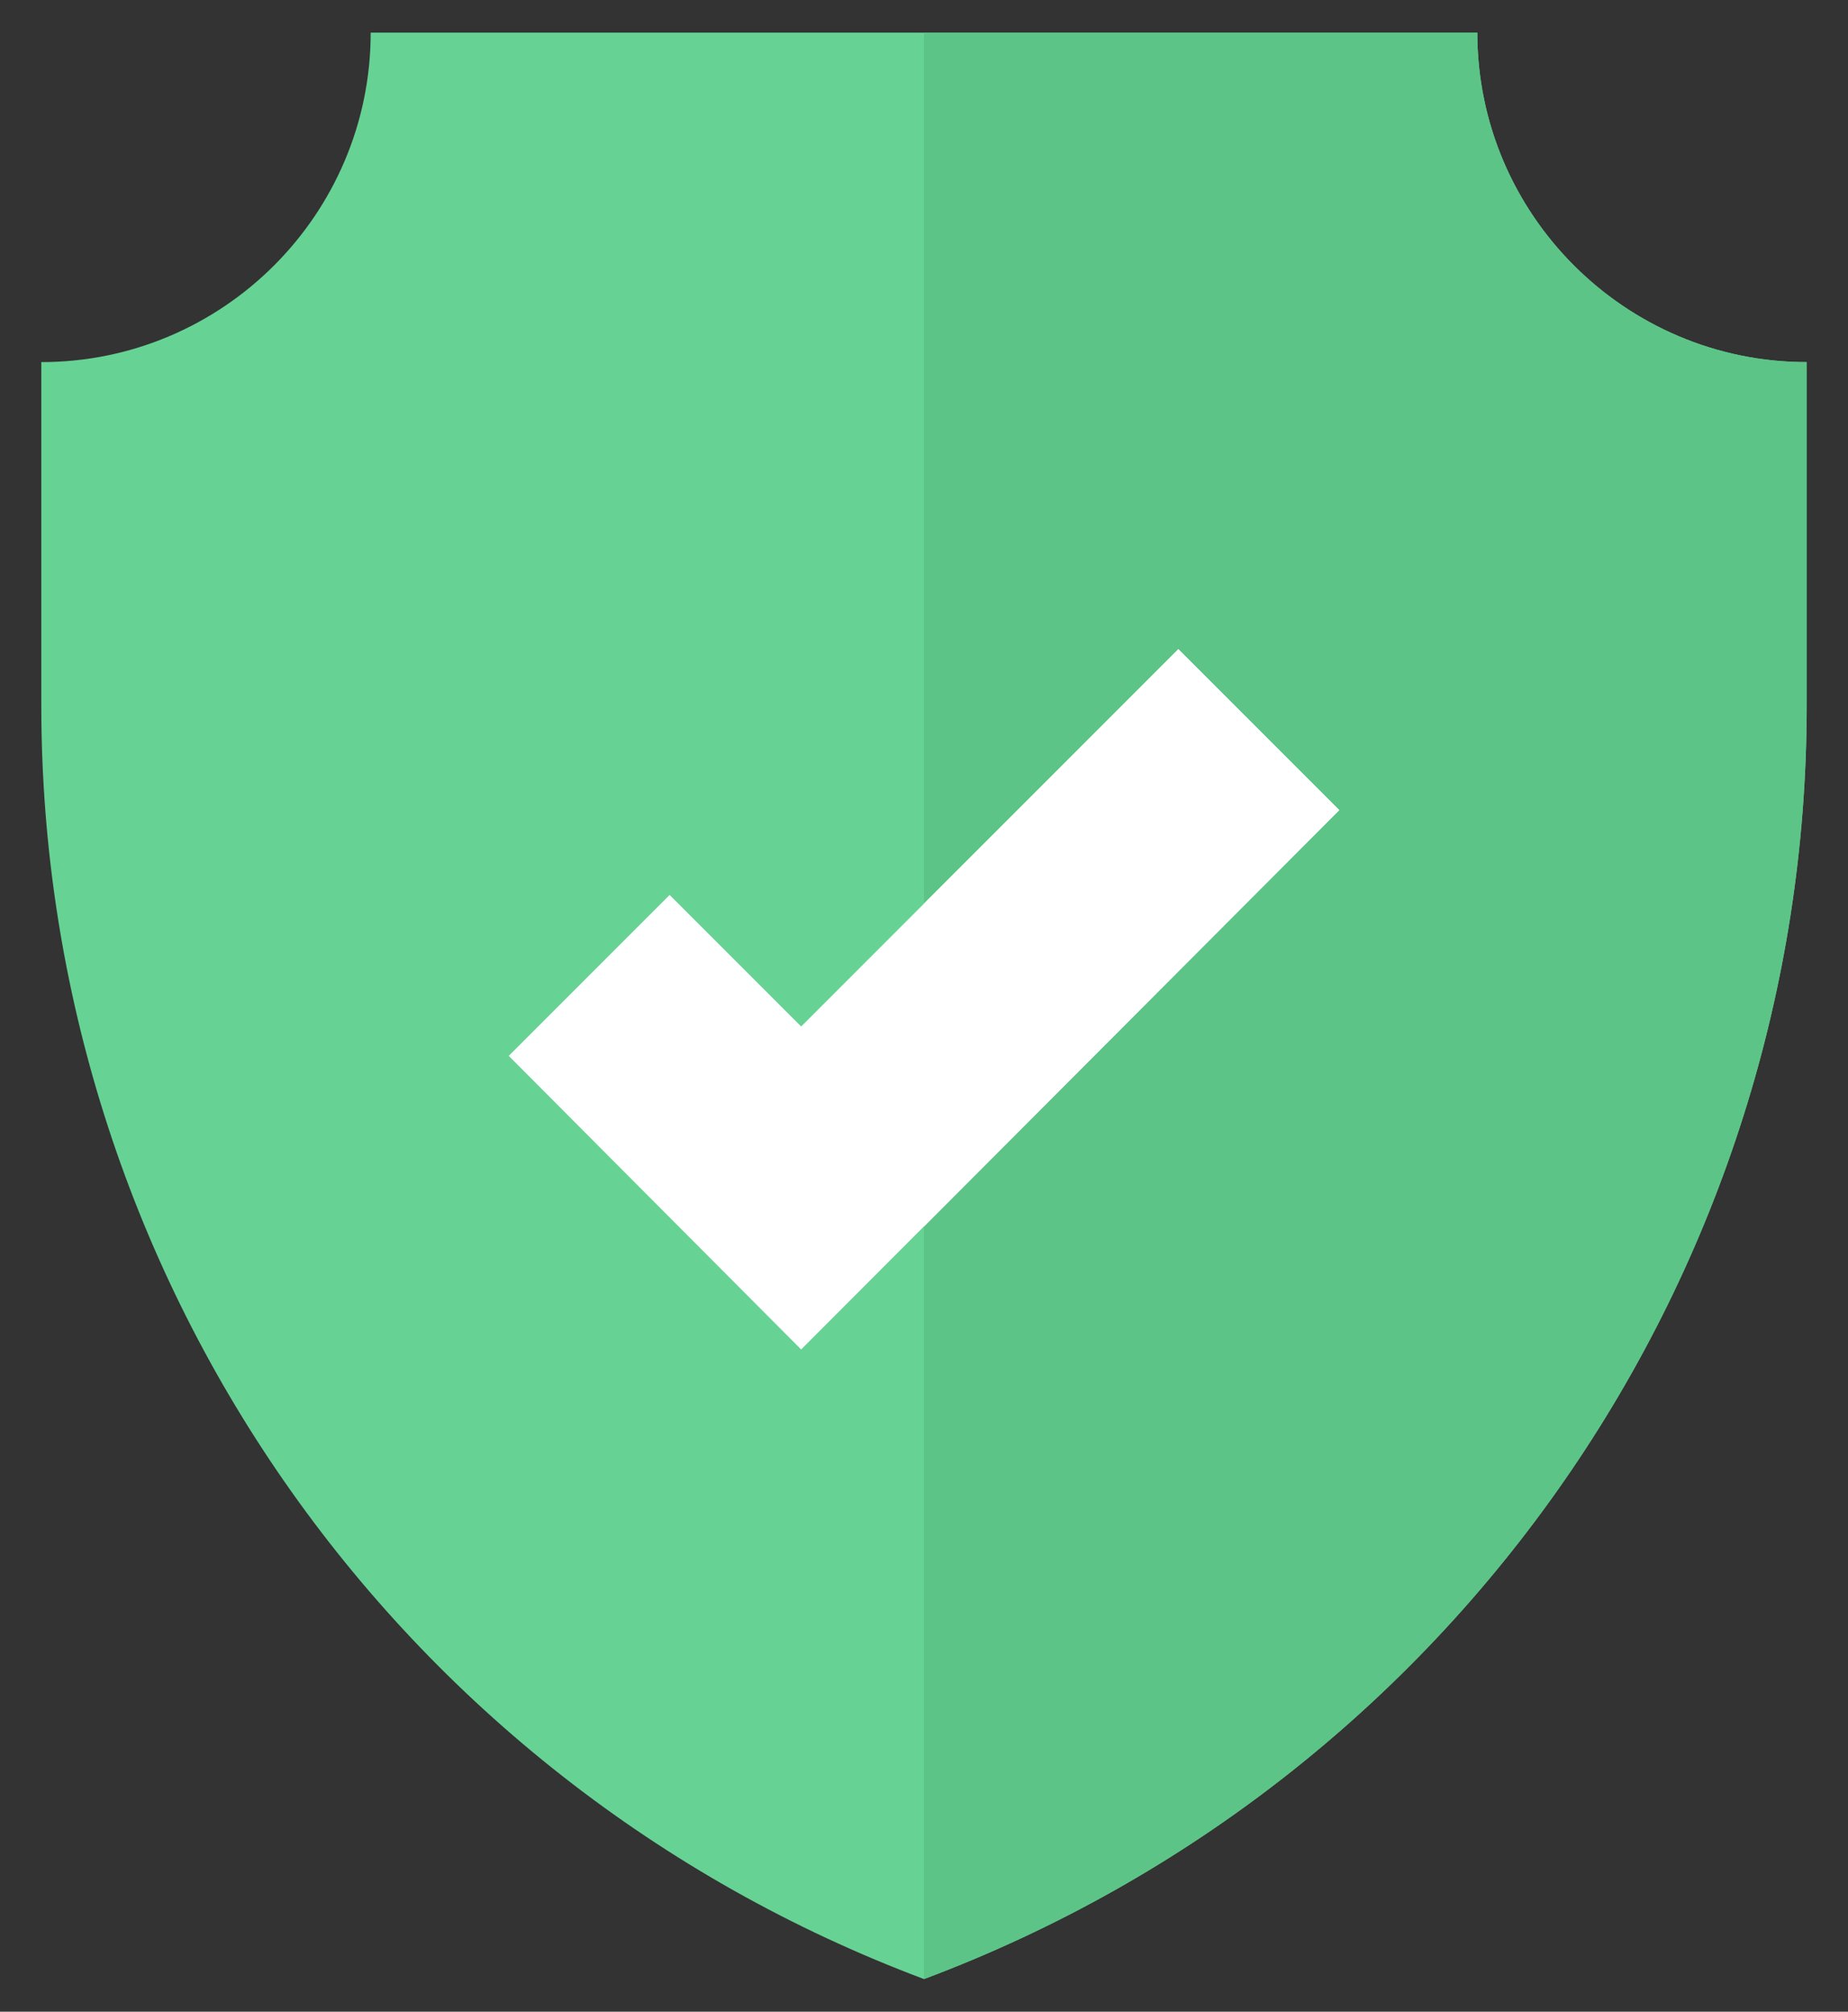 <?xml version="1.0" encoding="utf-8"?>
<svg version="1.1" xmlns="http://www.w3.org/2000/svg" x="0px" y="0px"
     viewBox="0 0 170 185" style="enable-background:new 0 0 170 185;" xml:space="preserve">
	<rect x="0" y="0" width="170" height="185" fill="#333333" stroke="none"/>
	<path fill="#66d394"
          d="M85,182L85,182c48.8-18.3,81.2-64.9,81.2-117.1V33.3c-16.7,0-30.3-13.6-30.3-30.3H85H34.1 c0,16.7-13.6,30.3-30.3,30.3v31.6C3.8,117.1,36.2,163.7,85,182L85,182z"/>
    <path fill="#5cc487"
          d="M85,182L85,182c48.8-18.3,81.2-64.9,81.2-117.1V33.3c-16.7,0-30.3-13.6-30.3-30.3H85C85,3,85,142.1,85,182 L85,182z"/>
    <polygon fill="white" points="73.7,124.1 46.8,97.1 61.6,82.3 73.7,94.4 108.4,59.7 123.2,74.5"/>
    <polygon fill="white" points="85,112.8 85,83.1 108.4,59.7 123.2,74.5"/>
</svg>
